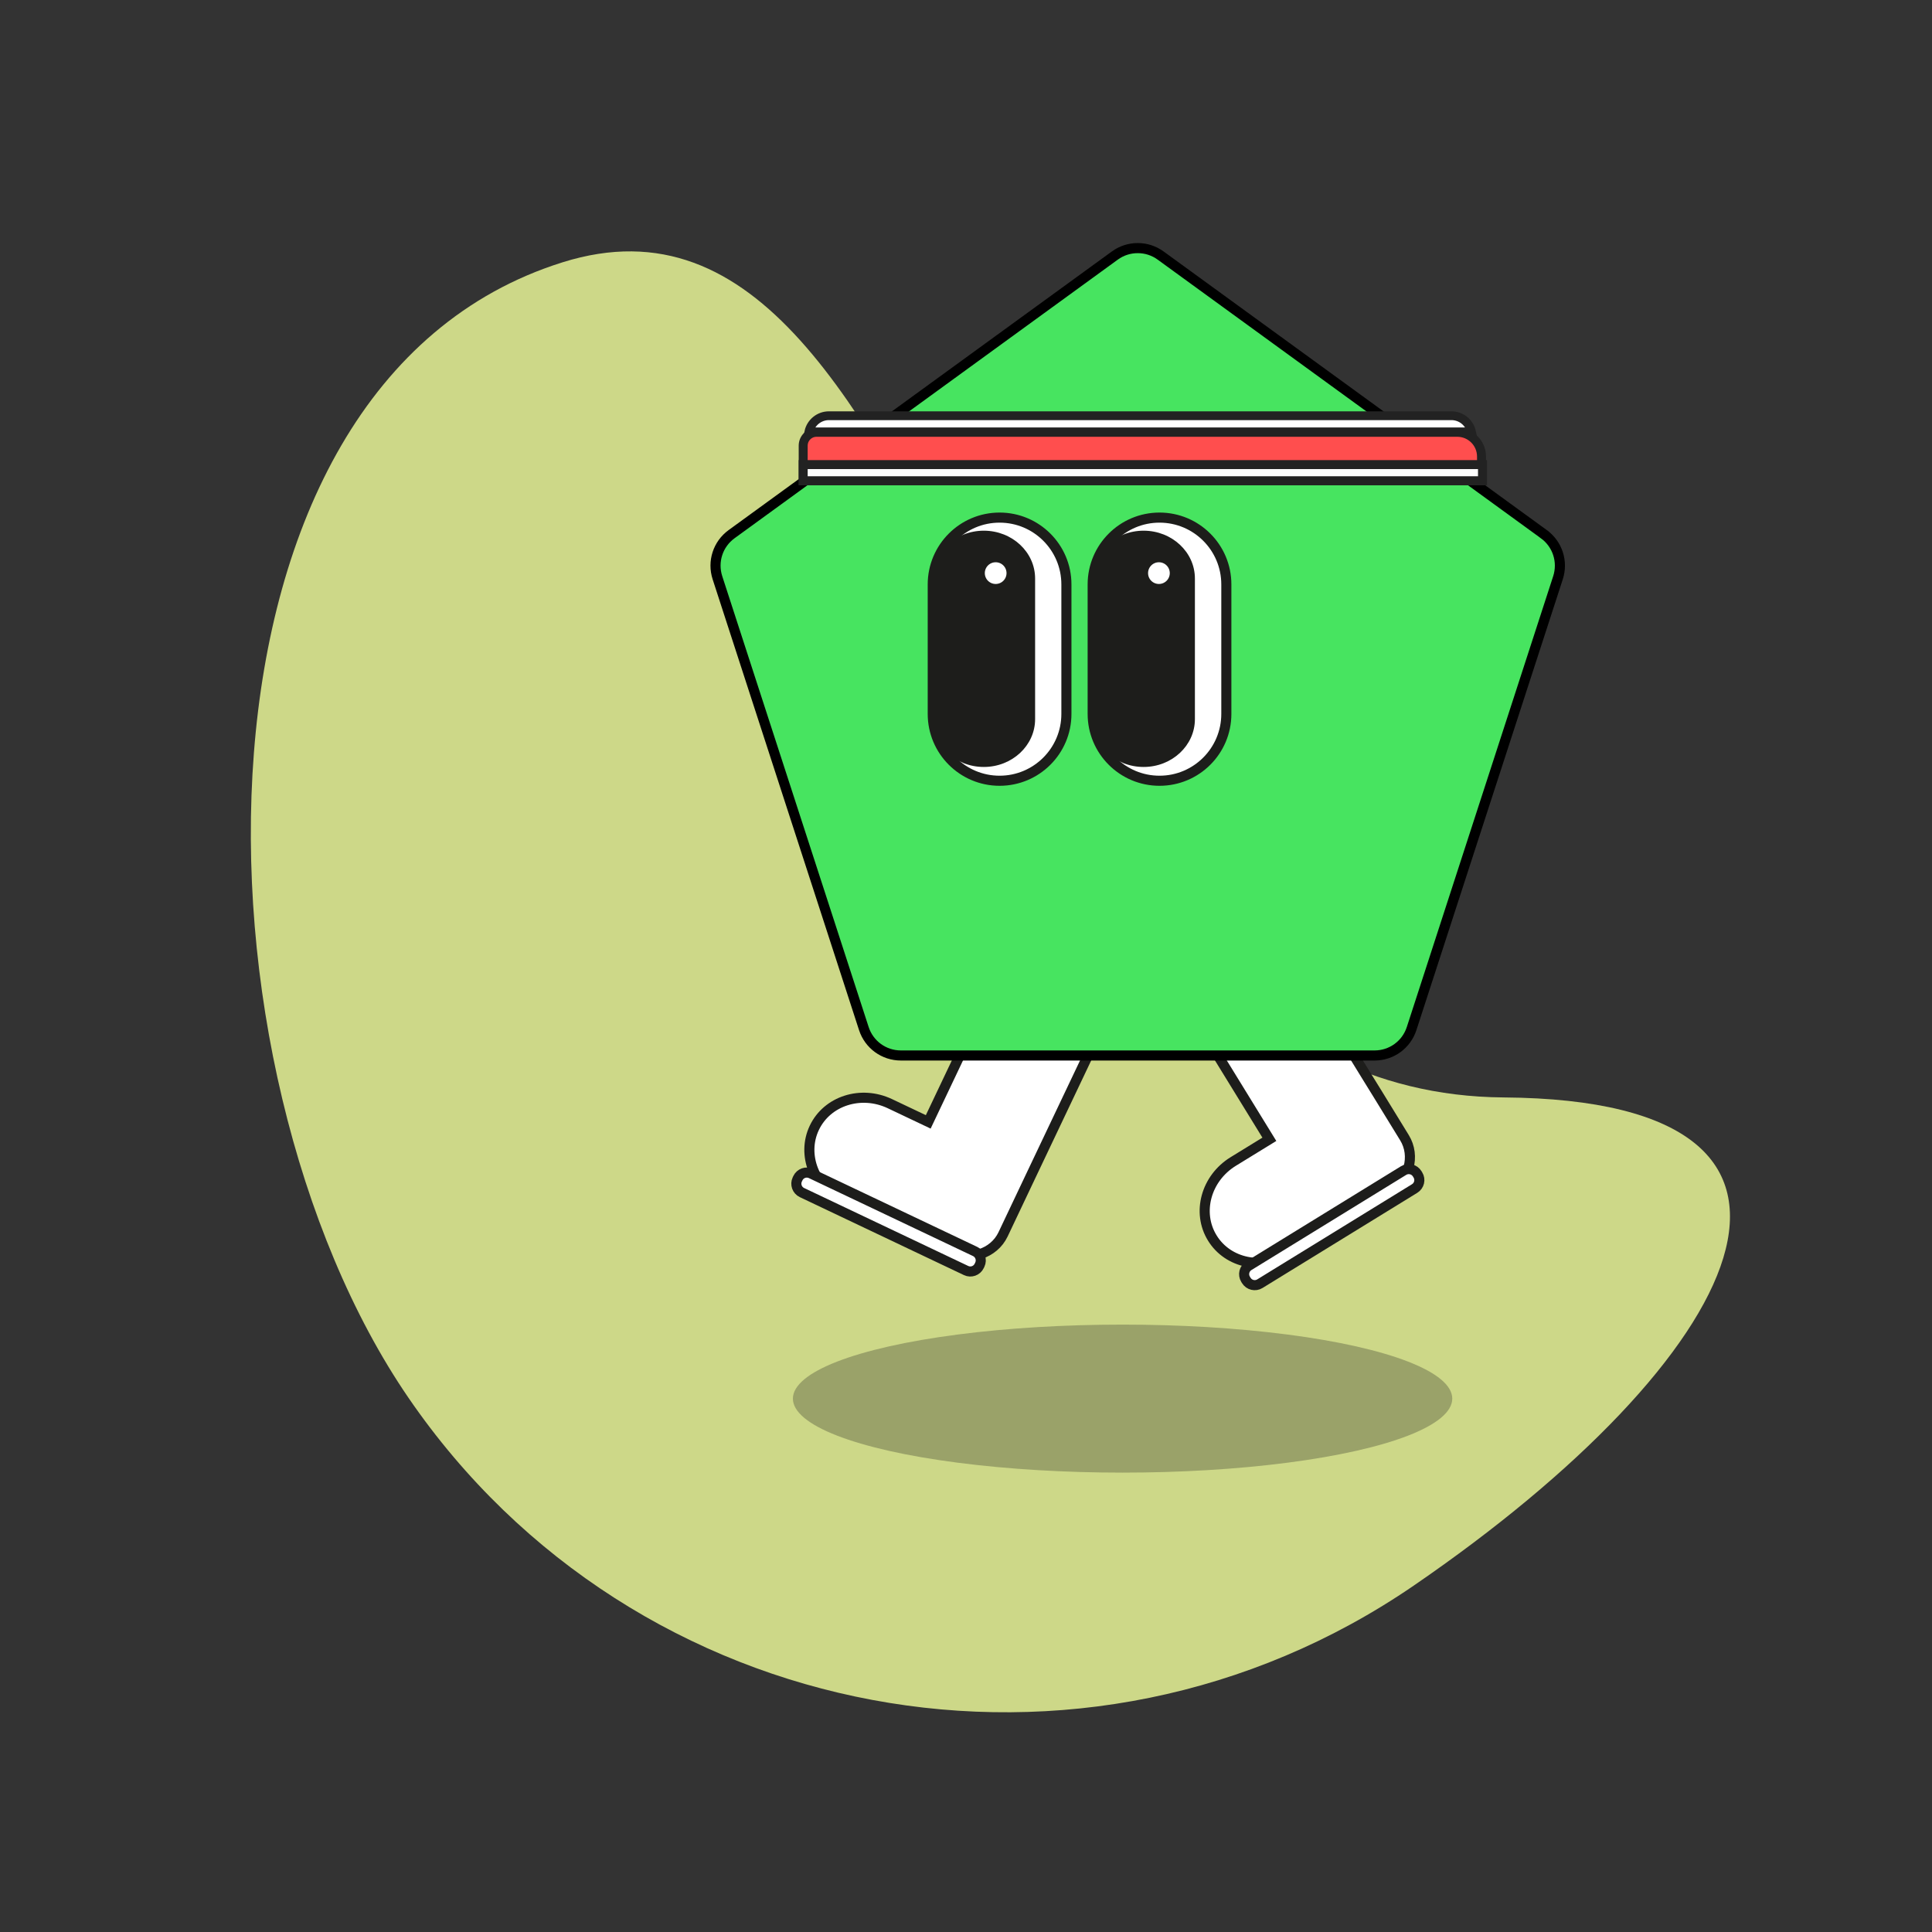 <svg width="100%" height="310" viewBox="0 0 310 310" fill="none" xmlns="http://www.w3.org/2000/svg">
<rect x="0" y="0" width="310" height="310" fill="#333333" stroke="none"/>
<g clip-path="url(#clip0_1531_15425)">
<path d="M241.259 176.089C301.631 176.533 279.708 218.183 226.854 254.411C174 290.639 101.785 277.16 65.557 224.306C29.329 171.452 27.378 61.82 90.259 42.09C153.139 22.359 156.055 175.462 241.259 176.089Z" fill="#CDD888"/>
<ellipse opacity="0.3" cx="180.124" cy="224.416" rx="52.899" ry="11.875" fill="#222222"/>
<path d="M173.007 151.006C168.369 148.81 162.939 150.542 160.879 154.881L148.942 180.011L142.789 177.091C138.15 174.895 132.721 176.627 130.661 180.966C128.6 185.304 130.688 190.611 135.326 192.807L152.23 200.843C155.558 202.426 159.46 201.184 160.947 198.06L164.467 190.638L165.722 187.992L177.66 162.862C179.72 158.523 177.632 153.216 172.994 151.02L173.007 151.006Z" fill="white" stroke="#1D1D1B" stroke-width="1.619" stroke-miterlimit="10"/>
<path d="M156.466 200.808L130.132 188.298C129.343 187.923 128.399 188.259 128.024 189.049L127.93 189.246C127.555 190.035 127.891 190.979 128.68 191.355L155.014 203.864C155.804 204.24 156.748 203.904 157.123 203.114L157.217 202.917C157.592 202.127 157.256 201.183 156.466 200.808Z" fill="white" stroke="#1D1D1B" stroke-width="1.619" stroke-miterlimit="10"/>
<path d="M192.462 146.832C188.096 149.519 186.582 155.017 189.106 159.11L203.676 182.807L197.878 186.368C193.512 189.056 191.998 194.554 194.522 198.646C197.032 202.739 202.626 203.872 206.991 201.184L222.94 191.375C226.078 189.438 227.169 185.495 225.354 182.548L221.057 175.549L219.515 173.053L204.945 149.355C202.435 145.263 196.841 144.13 192.476 146.818L192.462 146.832Z" fill="white" stroke="#1D1D1B" stroke-width="1.619" stroke-miterlimit="10"/>
<path d="M225.216 187.822L200.381 203.094C199.637 203.552 199.404 204.526 199.862 205.271L199.977 205.457C200.434 206.201 201.409 206.434 202.154 205.976L226.988 190.704C227.732 190.246 227.965 189.271 227.507 188.527L227.393 188.341C226.935 187.596 225.96 187.364 225.216 187.822Z" fill="white" stroke="#1D1D1B" stroke-width="1.619" stroke-miterlimit="10"/>
<path d="M138.607 165.035L138.607 165.035L115.118 92.701C114.279 90.113 115.191 87.304 117.387 85.71L117.387 85.71L178.88 41.004L178.88 41.004C179.956 40.221 181.223 39.81 182.554 39.81C183.886 39.81 185.153 40.221 186.229 41.004L186.229 41.004L247.718 85.709C247.718 85.709 247.718 85.71 247.718 85.71C249.915 87.308 250.827 90.117 249.987 92.701L249.987 92.701L226.502 165.035L226.502 165.035C225.663 167.622 223.273 169.358 220.559 169.358H144.55C141.832 169.358 139.446 167.622 138.607 165.035Z" fill="#47E460" stroke="black" stroke-width="1.619"/>
<path d="M171.111 93.775C171.111 87.853 166.31 83.052 160.388 83.052C154.466 83.052 149.665 87.853 149.665 93.775V114.553C149.665 120.475 154.466 125.276 160.388 125.276C166.31 125.276 171.111 120.475 171.111 114.553V93.775Z" fill="white" stroke="#1D1D1B" stroke-width="1.619" stroke-miterlimit="10"/>
<path d="M196.773 93.775C196.773 87.853 191.972 83.052 186.05 83.052C180.128 83.052 175.327 87.853 175.327 93.775V114.553C175.327 120.475 180.128 125.276 186.05 125.276C191.972 125.276 196.773 120.475 196.773 114.553V93.775Z" fill="white" stroke="#1D1D1B" stroke-width="1.619" stroke-miterlimit="10"/>
<path d="M166.089 92.828C166.089 88.589 162.404 85.152 157.858 85.152C153.311 85.152 149.626 88.589 149.626 92.828V115.387C149.626 119.626 153.311 123.063 157.858 123.063C162.404 123.063 166.089 119.626 166.089 115.387V92.828Z" fill="#1D1D1B"/>
<path d="M191.729 92.828C191.729 88.589 188.044 85.152 183.497 85.152C178.951 85.152 175.266 88.589 175.266 92.828V115.387C175.266 119.626 178.951 123.063 183.497 123.063C188.044 123.063 191.729 119.626 191.729 115.387V92.828Z" fill="#1D1D1B"/>
<path d="M185.955 94.511C187.364 94.511 188.506 93.369 188.506 91.96C188.506 90.551 187.364 89.408 185.955 89.408C184.546 89.408 183.404 90.551 183.404 91.96C183.404 93.369 184.546 94.511 185.955 94.511Z" fill="white" stroke="#1D1D1B" stroke-width="1.619" stroke-miterlimit="10"/>
<path d="M159.761 94.511C161.17 94.511 162.312 93.369 162.312 91.96C162.312 90.551 161.17 89.408 159.761 89.408C158.352 89.408 157.209 90.551 157.209 91.96C157.209 93.369 158.352 94.511 159.761 94.511Z" fill="white" stroke="#1D1D1B" stroke-width="1.619" stroke-miterlimit="10"/>
<path d="M131.019 69.365H233.832C235.977 69.365 237.716 71.105 237.716 73.25V77.134H128.875V71.51C128.875 70.326 129.835 69.365 131.019 69.365Z" fill="#FF4E4E" stroke="#222222" stroke-width="1.439"/>
<rect x="128.876" y="74.546" width="108.998" height="2.593" fill="white" stroke="#222222" stroke-width="1.441"/>
<path d="M133.005 66.705H232.896C234.473 66.705 235.792 67.814 236.115 69.295H129.786C130.109 67.814 131.428 66.705 133.005 66.705Z" fill="white" stroke="#222222" stroke-width="1.411"/>
</g>
<defs>
<clipPath id="clip0_1531_15425">
<rect width="310" height="310" fill="white"/>
</clipPath>
</defs>
</svg>
